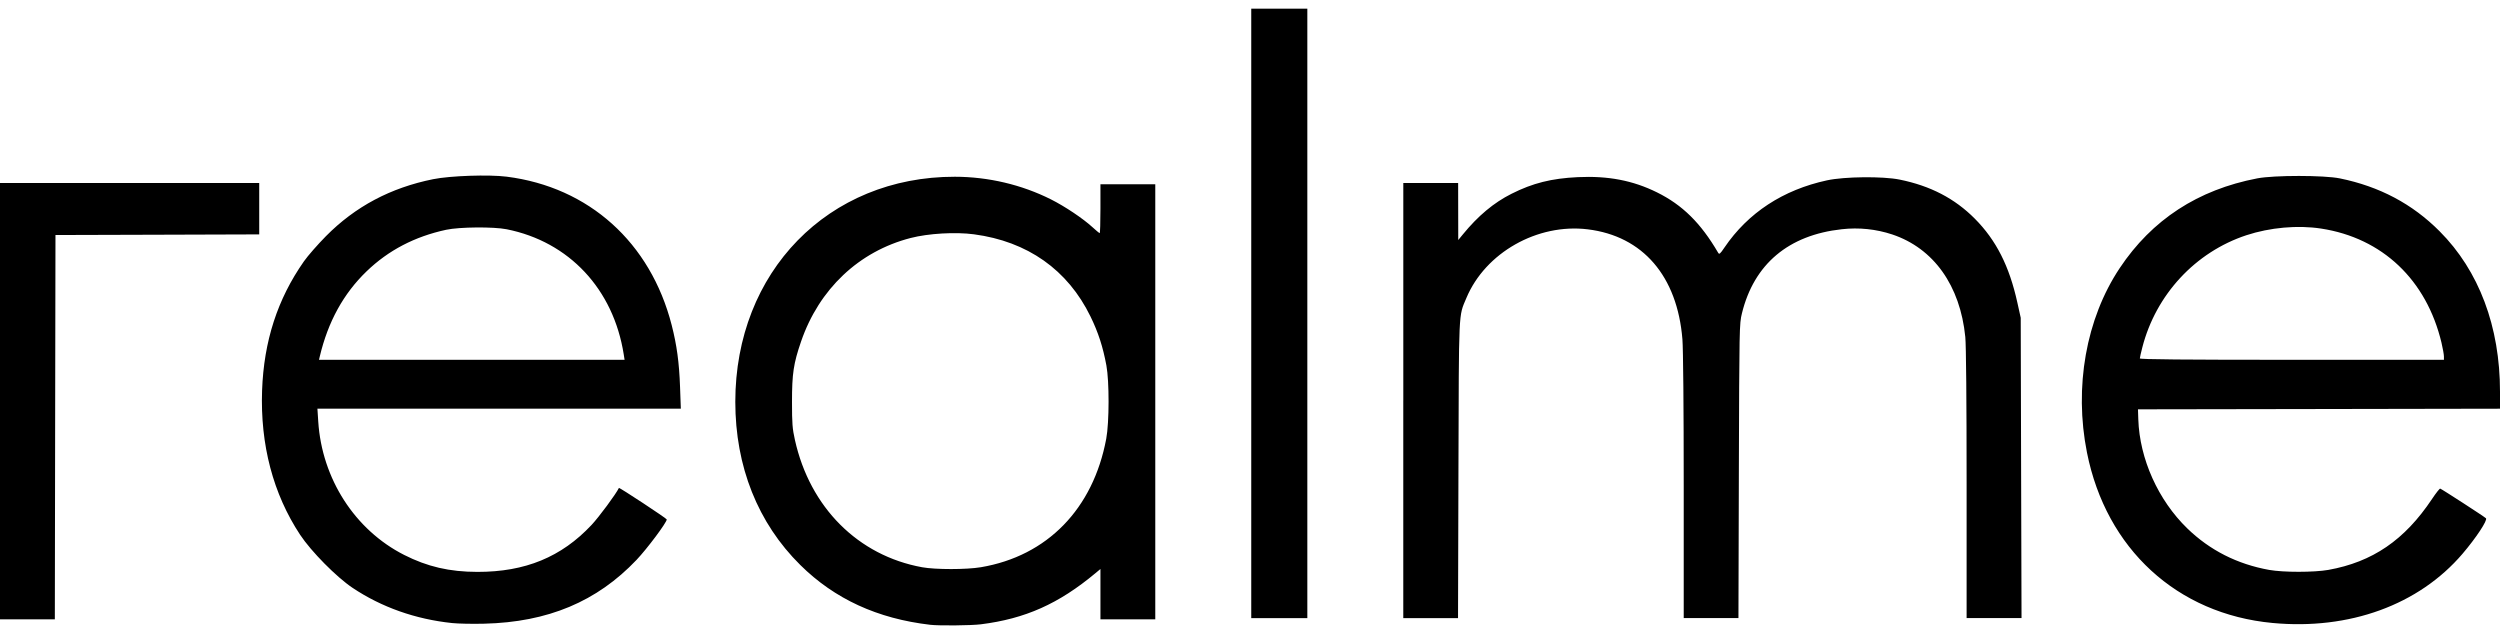 <svg width="90" height="23" viewBox="0 0 90 23" fill="none" xmlns="http://www.w3.org/2000/svg">
<g clip-path="url(#clip0)">
<path d="M33.492 22.493C31.588 22.271 30.048 21.563 28.812 20.341C27.282 18.83 26.471 16.793 26.471 14.465C26.471 9.786 29.818 6.356 34.377 6.363C35.578 6.365 36.777 6.647 37.835 7.178C38.34 7.432 38.985 7.864 39.327 8.177C39.456 8.296 39.574 8.393 39.589 8.393C39.604 8.393 39.616 7.997 39.616 7.514V6.633H41.59V22.297H39.616V20.484L39.436 20.634C38.112 21.738 36.907 22.275 35.31 22.475C34.961 22.519 33.809 22.53 33.492 22.493V22.493ZM35.312 20.42C37.699 20.017 39.353 18.321 39.825 15.793C39.934 15.207 39.937 13.733 39.83 13.156C39.705 12.483 39.537 11.966 39.259 11.396C38.438 9.712 36.991 8.691 35.062 8.435C34.395 8.346 33.42 8.403 32.782 8.568C30.921 9.049 29.486 10.405 28.837 12.298C28.567 13.085 28.512 13.449 28.512 14.465C28.512 15.246 28.526 15.431 28.617 15.838C29.157 18.267 30.89 20.001 33.197 20.421C33.676 20.508 34.792 20.508 35.312 20.42ZM16.276 22.43C14.956 22.291 13.737 21.86 12.695 21.164C12.112 20.775 11.201 19.852 10.803 19.25C9.832 17.777 9.367 16.011 9.435 14.059C9.498 12.284 9.988 10.769 10.941 9.409C11.08 9.211 11.437 8.803 11.732 8.504C12.789 7.435 14.062 6.759 15.596 6.45C16.214 6.326 17.597 6.279 18.239 6.36C21.201 6.735 23.419 8.73 24.181 11.705C24.366 12.429 24.45 13.046 24.482 13.934L24.51 14.713H11.427L11.457 15.176C11.589 17.233 12.775 19.076 14.547 19.976C15.384 20.401 16.183 20.587 17.187 20.588C18.909 20.59 20.21 20.054 21.294 18.9C21.565 18.611 22.176 17.785 22.281 17.566C22.294 17.539 24.003 18.665 24.003 18.7C24.003 18.809 23.303 19.747 22.917 20.154C21.49 21.657 19.723 22.398 17.43 22.453C17.011 22.464 16.491 22.453 16.276 22.43V22.43ZM22.455 12.761C22.084 10.408 20.488 8.701 18.238 8.253C17.764 8.159 16.54 8.169 16.062 8.272C14.928 8.517 13.982 9.011 13.196 9.769C12.364 10.572 11.81 11.58 11.513 12.829L11.484 12.953H22.485L22.455 12.761ZM81.812 22.427C78.375 22.105 75.823 19.761 75.131 16.293C74.661 13.933 75.097 11.472 76.309 9.653C77.47 7.909 79.124 6.831 81.263 6.421C81.868 6.305 83.664 6.305 84.235 6.422C85.663 6.714 86.843 7.339 87.826 8.326C89.244 9.747 90 11.758 90 14.102V14.713L83.483 14.725L76.967 14.736L76.979 15.097C77.026 16.519 77.694 18.006 78.743 19.023C79.555 19.811 80.542 20.31 81.692 20.517C82.204 20.608 83.302 20.607 83.817 20.517C85.411 20.232 86.566 19.443 87.553 17.963C87.694 17.752 87.826 17.584 87.847 17.59C87.9 17.604 89.429 18.594 89.494 18.657C89.563 18.722 89.142 19.36 88.65 19.937C87.078 21.776 84.578 22.687 81.812 22.427ZM87.981 12.829C87.981 12.76 87.941 12.54 87.894 12.339C87.354 10.075 85.766 8.568 83.562 8.229C82.722 8.099 81.72 8.188 80.87 8.468C79.032 9.075 77.611 10.607 77.123 12.509C77.074 12.699 77.034 12.877 77.034 12.903C77.034 12.938 78.608 12.953 82.508 12.953H87.982L87.981 12.829H87.981ZM0 14.442V6.588H9.332V8.438L5.664 8.45L1.997 8.461L1.985 15.379L1.974 22.297H0V14.442ZM45.045 11.282V0.313H47.064V22.252H45.045V11.282ZM50.519 14.419V6.587H52.493L52.495 7.614L52.497 8.641L52.663 8.439C53.212 7.768 53.777 7.296 54.417 6.975C55.18 6.591 55.852 6.423 56.8 6.377C57.893 6.326 58.783 6.496 59.649 6.924C60.567 7.377 61.228 8.029 61.851 9.095C61.893 9.169 61.92 9.149 62.081 8.91C62.93 7.66 64.192 6.833 65.773 6.492C66.4 6.356 67.777 6.342 68.385 6.465C69.495 6.69 70.369 7.144 71.092 7.871C71.862 8.646 72.335 9.578 72.625 10.893L72.746 11.44L72.76 16.846L72.775 22.251H70.798V17.426C70.798 14.417 70.78 12.425 70.751 12.133C70.567 10.28 69.613 8.941 68.123 8.441C67.539 8.247 66.919 8.183 66.307 8.252C64.385 8.462 63.143 9.508 62.709 11.282C62.617 11.658 62.615 11.768 62.599 16.958L62.584 22.251H60.614V17.518C60.614 14.689 60.595 12.556 60.567 12.216C60.384 9.941 59.142 8.498 57.159 8.256C55.349 8.034 53.471 9.097 52.789 10.73C52.504 11.41 52.521 11.057 52.504 16.914L52.489 22.252H50.518V14.419L50.519 14.419Z" fill="black"/>
</g>
<defs>
<clipPath id="clip0">
<rect width="90" height="23" fill="white"/>
</clipPath>
</defs>
</svg>
